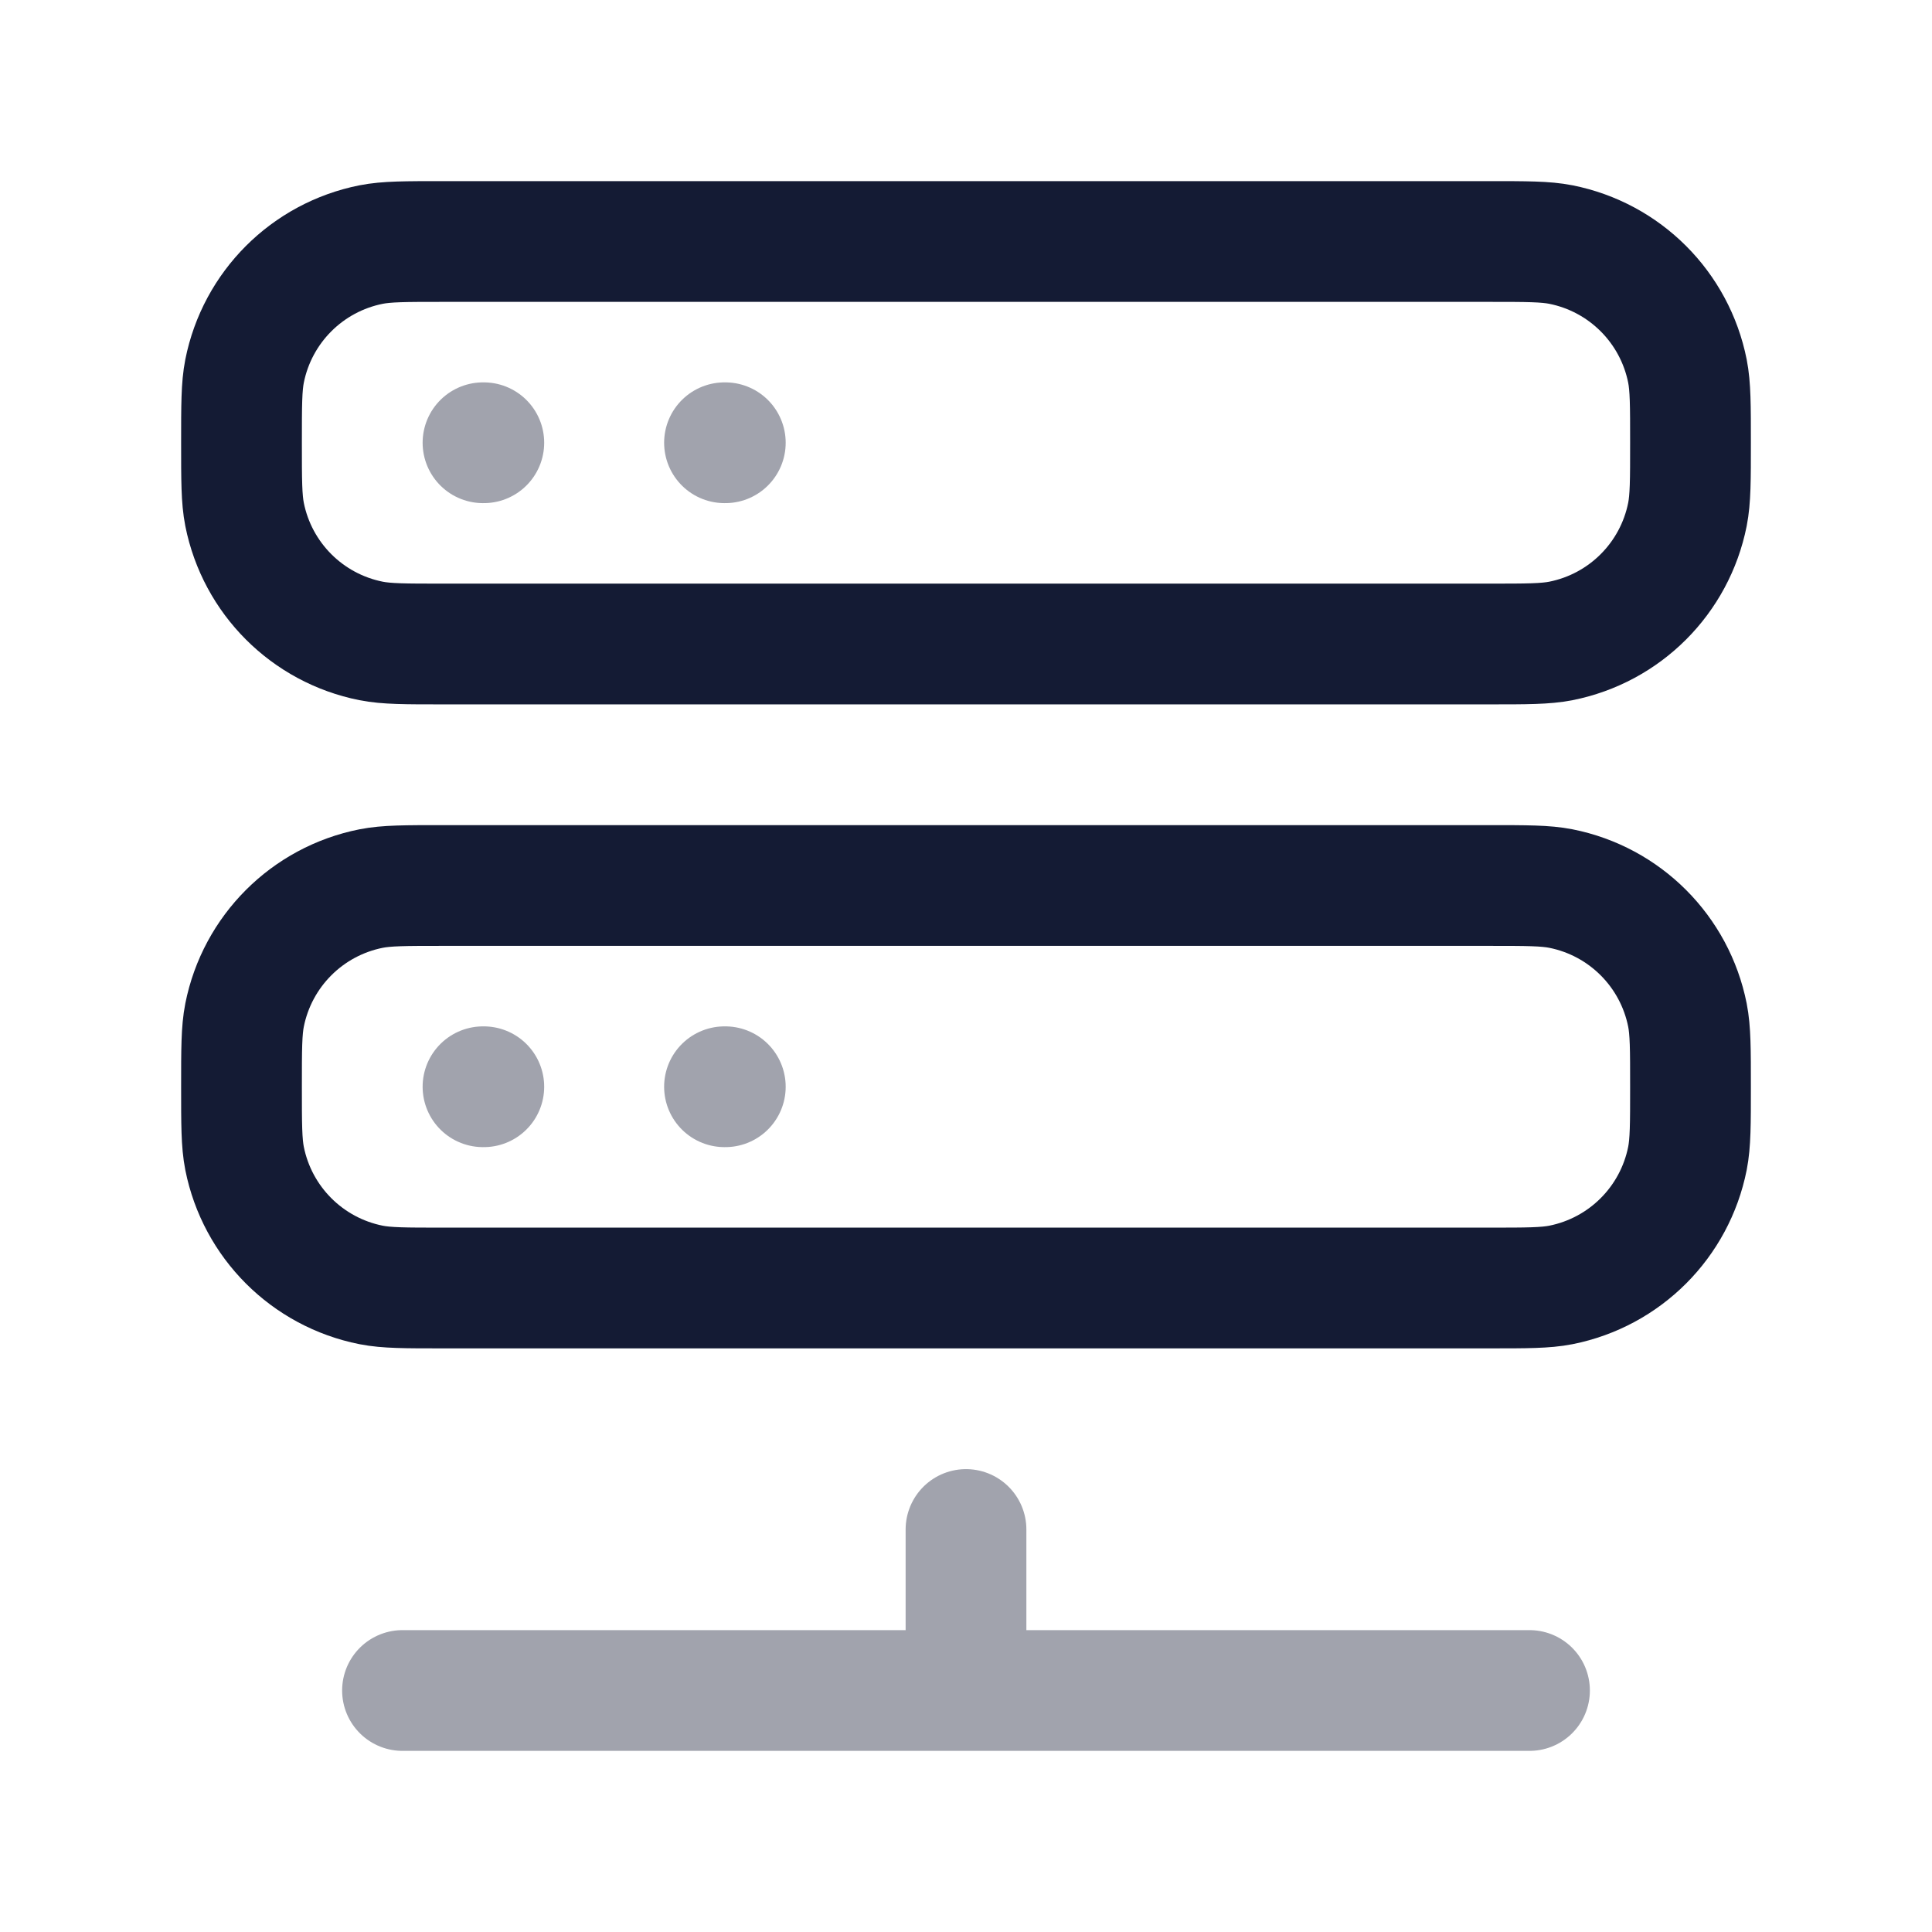 <svg width="24" height="24" viewBox="0 0 24 24" fill="none" xmlns="http://www.w3.org/2000/svg">
<path opacity="0.4" d="M12 19V21M5 21H19" stroke="#141B34" stroke-width="1.5" stroke-linecap="round" stroke-linejoin="round"/>
<path opacity="0.4" d="M6 13.5H6.01" stroke="#141B34" stroke-width="1.5" stroke-linecap="round" stroke-linejoin="round"/>
<path opacity="0.4" d="M6 5.5H6.01" stroke="#141B34" stroke-width="1.5" stroke-linecap="round" stroke-linejoin="round"/>
<path opacity="0.4" d="M9 13.5H9.01" stroke="#141B34" stroke-width="1.5" stroke-linecap="round" stroke-linejoin="round"/>
<path opacity="0.4" d="M9 5.5H9.01" stroke="#141B34" stroke-width="1.5" stroke-linecap="round" stroke-linejoin="round"/>
<path d="M18.5 3H5.5C5.035 3 4.803 3 4.61 3.038C3.816 3.196 3.196 3.816 3.038 4.61C3 4.803 3 5.035 3 5.5C3 5.965 3 6.197 3.038 6.39C3.196 7.184 3.816 7.804 4.61 7.962C4.803 8 5.035 8 5.5 8H18.5C18.965 8 19.197 8 19.39 7.962C20.184 7.804 20.804 7.184 20.962 6.39C21 6.197 21 5.965 21 5.5C21 5.035 21 4.803 20.962 4.61C20.804 3.816 20.184 3.196 19.39 3.038C19.197 3 18.965 3 18.5 3Z" stroke="#141B34" stroke-width="1.5" stroke-linecap="round" stroke-linejoin="round"/>
<path d="M18.5 11H5.5C5.035 11 4.803 11 4.61 11.038C3.816 11.196 3.196 11.816 3.038 12.61C3 12.803 3 13.035 3 13.5C3 13.965 3 14.197 3.038 14.39C3.196 15.184 3.816 15.804 4.61 15.962C4.803 16 5.035 16 5.5 16H18.5C18.965 16 19.197 16 19.39 15.962C20.184 15.804 20.804 15.184 20.962 14.39C21 14.197 21 13.965 21 13.5C21 13.035 21 12.803 20.962 12.61C20.804 11.816 20.184 11.196 19.39 11.038C19.197 11 18.965 11 18.5 11Z" stroke="#141B34" stroke-width="1.5" stroke-linecap="round" stroke-linejoin="round"/>
</svg>
